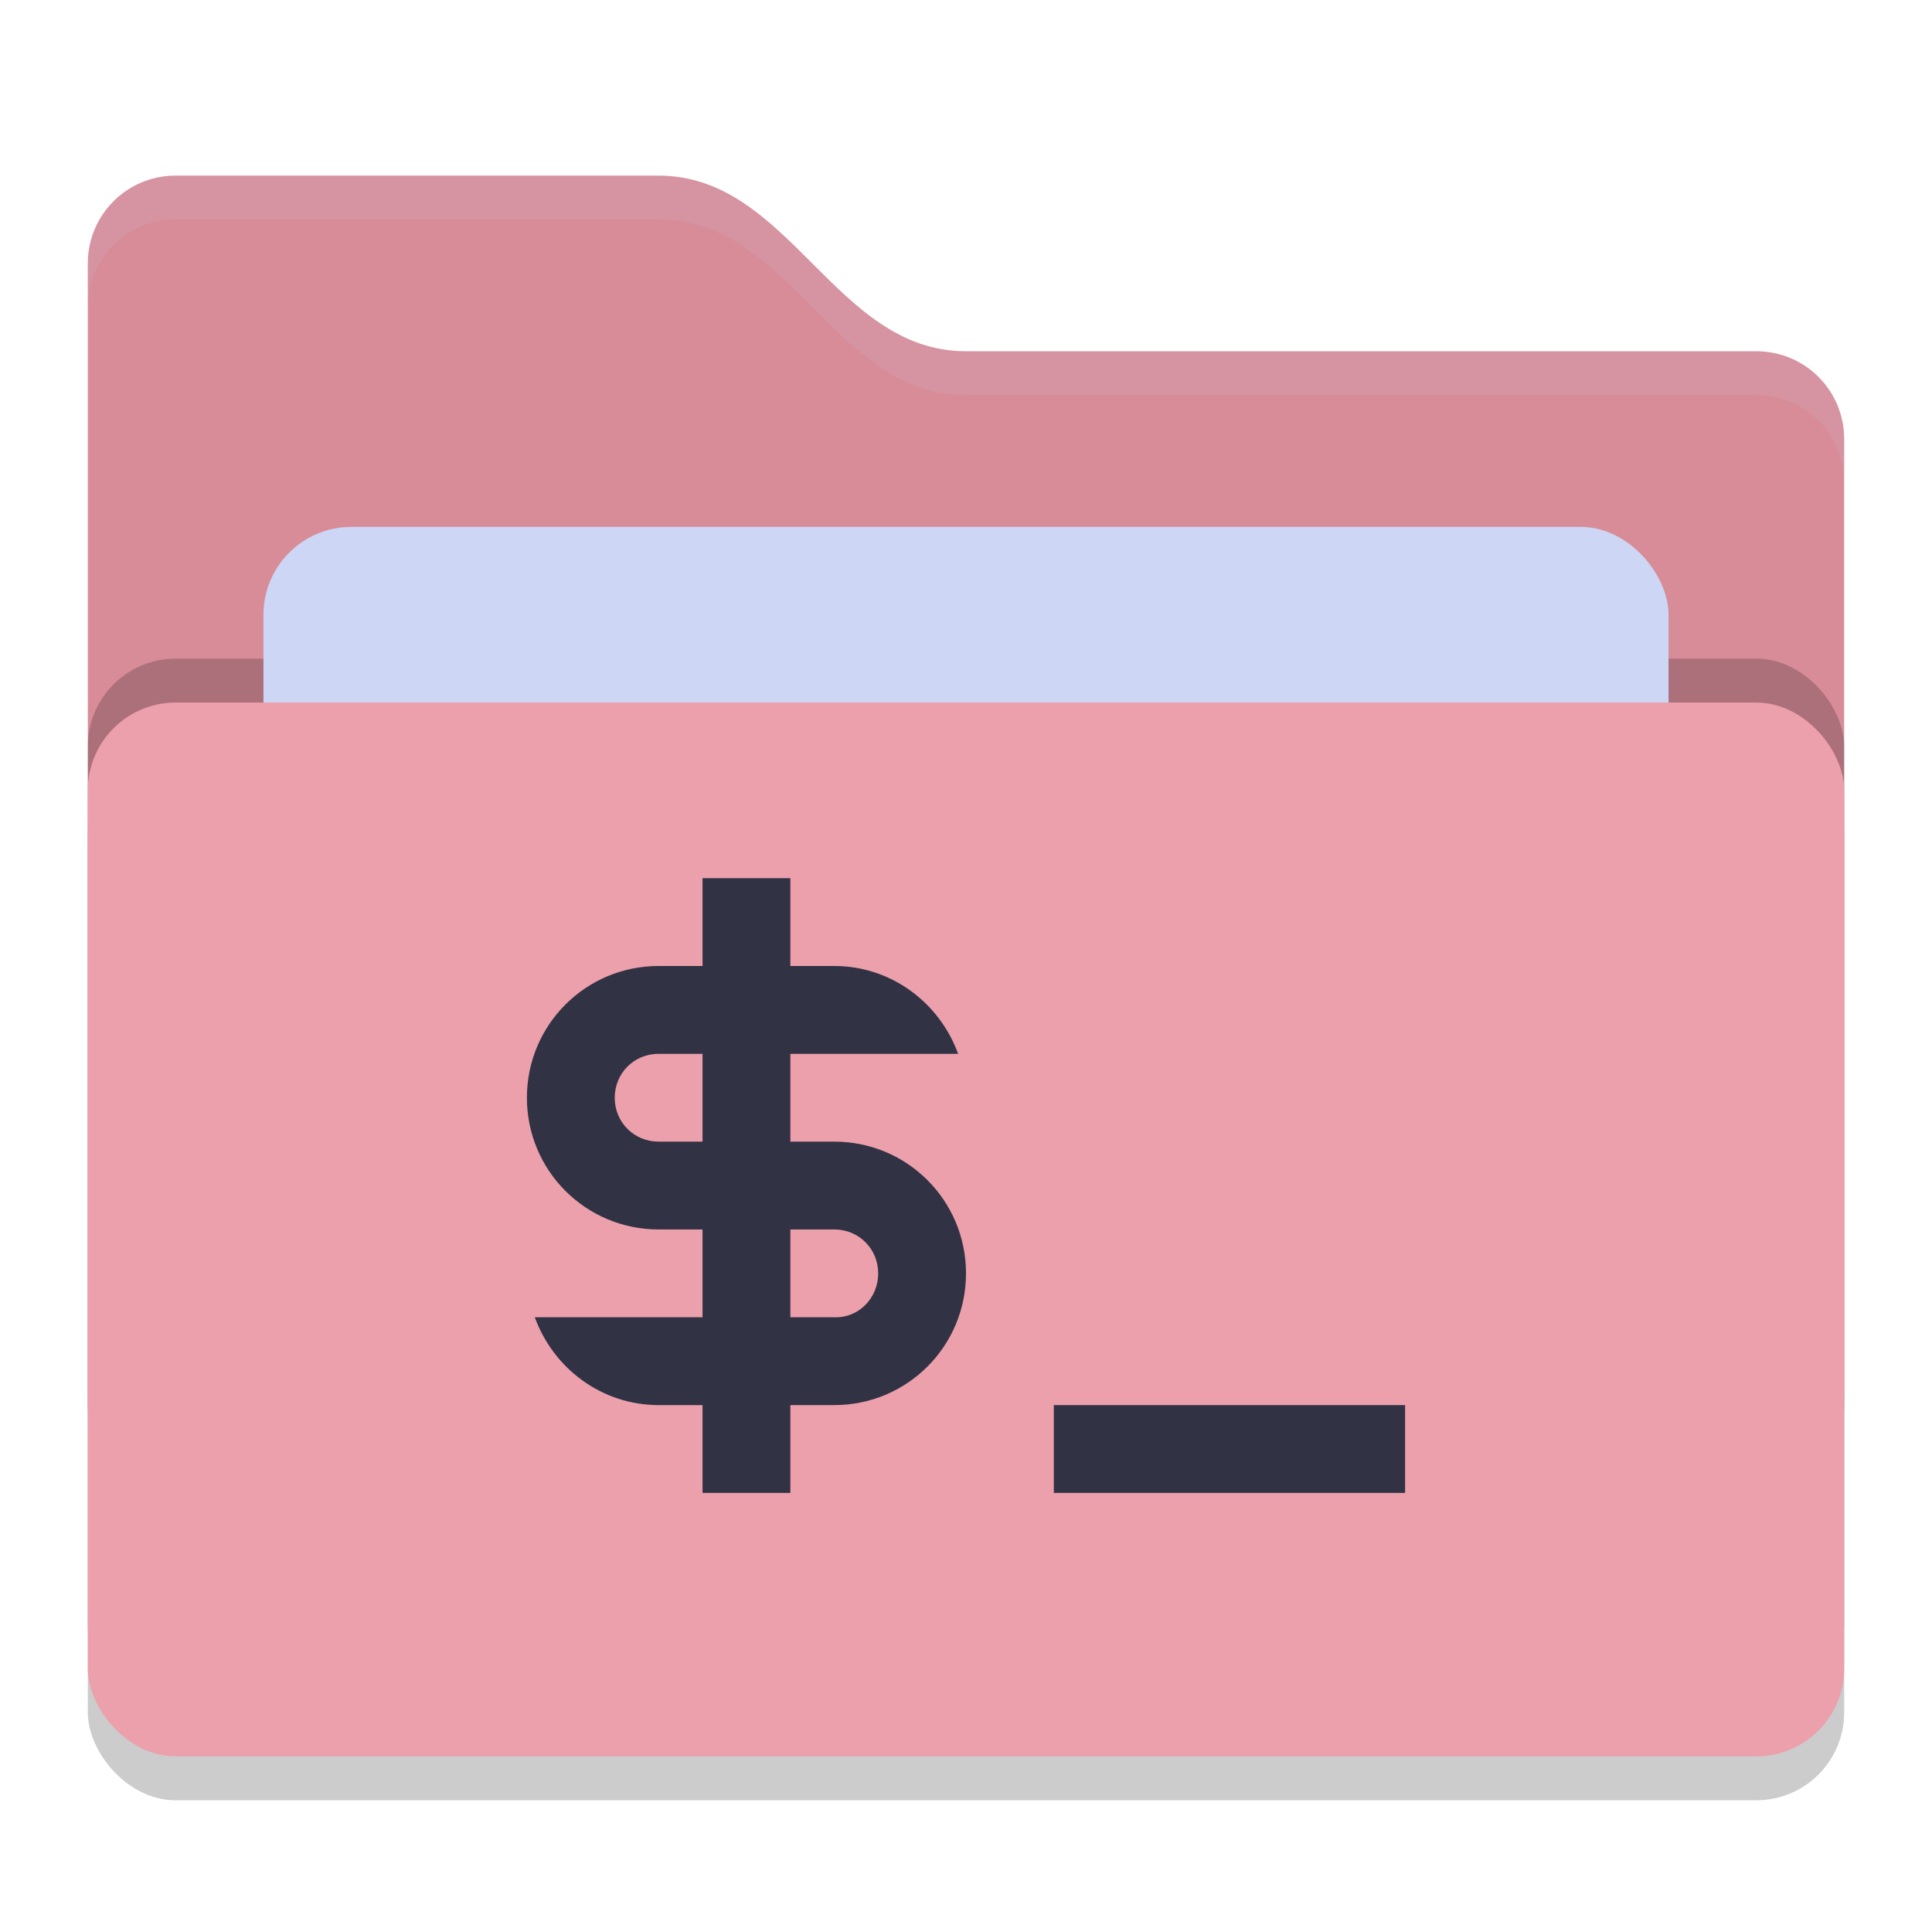 <svg xmlns="http://www.w3.org/2000/svg" width="22" height="22" version="1">
 <rect style="opacity:0.2" width="20" height="12" x="1" y="8.5" rx="1" ry="1"/>
 <path style="fill:#D78C98" d="M 1,16 C 1,16.554 1.446,17 2,17 H 20 C 20.554,17 21,16.554 21,16 V 5 C 21,4.446 20.554,4 20,4 H 11 C 9.5,4 9,2 7.5,2 H 2 C 1.446,2 1,2.446 1,3"/>
 <rect style="opacity:0.2" width="20" height="12" x="1" y="7.5" rx="1" ry="1"/>
 <rect style="fill:#CDD6F4" width="16" height="8" x="3" y="6" rx="1" ry="1"/>
 <rect style="fill:#EBA0AC" width="20" height="12" x="1" y="8" rx="1" ry="1"/>
 <path style="opacity:0.1;fill:#CDD6F4" d="M 2,2 C 1.446,2 1,2.446 1,3 V 3.5 C 1,2.946 1.446,2.5 2,2.5 H 7.5 C 9,2.5 9.5,4.5 11,4.5 H 20 C 20.554,4.5 21,4.946 21,5.5 V 5 C 21,4.446 20.554,4 20,4 H 11 C 9.5,4 9,2 7.5,2 Z"/>
 <g style="fill:#313244">
  <path d="M 12,16 H 16 V 17 H 12 Z"/>
  <rect width="1" height="7" x="8" y="10"/>
  <path d="M 7.5,11 C 6.67,11 6,11.67 6,12.5 6,13.33 6.67,14 7.5,14 H 9 9.5 C 9.78,14 10,14.22 10,14.5 10,14.78 9.78,15.01 9.5,15 H 9 7.5 6.09 C 6.3,15.58 6.85,16 7.5,16 H 9 9.5 C 10.33,16 11,15.33 11,14.5 11,13.67 10.33,13 9.5,13 H 9 7.5 C 7.22,13 7,12.78 7,12.5 7,12.22 7.22,12 7.5,12 H 9 9.5 10.91 C 10.7,11.42 10.15,11 9.5,11 H 9 Z"/>
 </g>
</svg>

